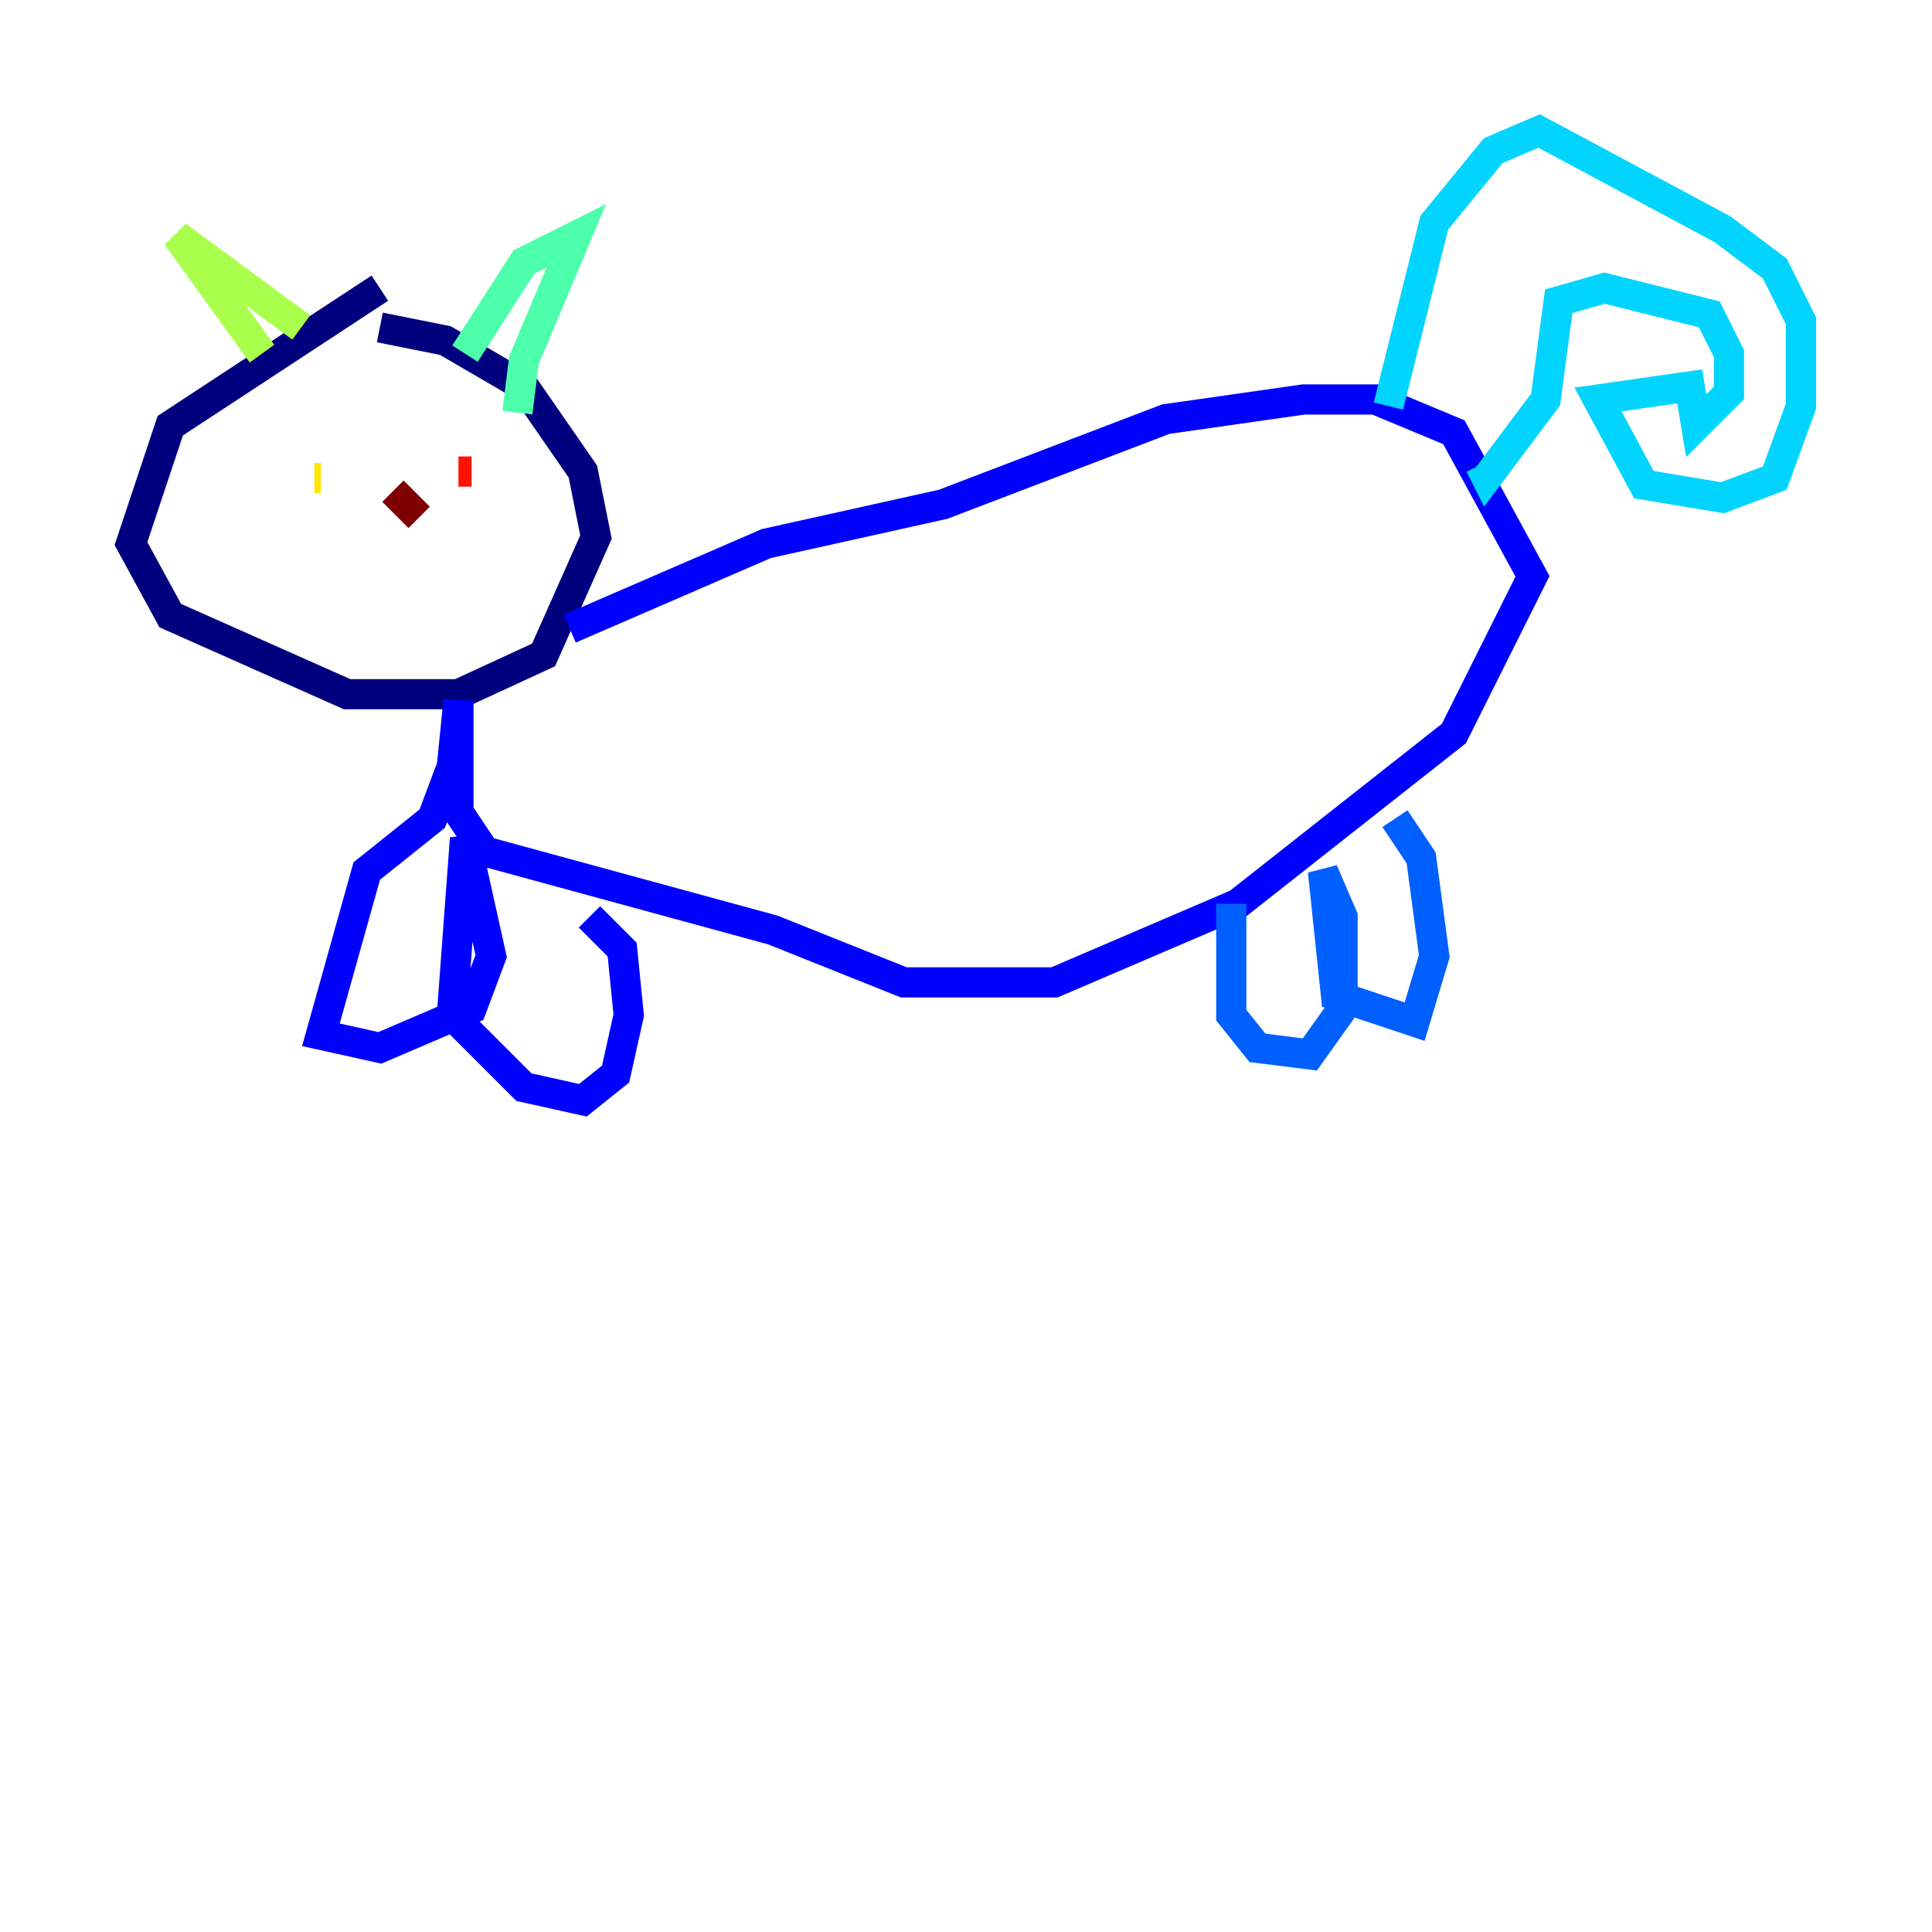 <?xml version="1.0" encoding="utf-8" ?>
<svg baseProfile="tiny" height="128" version="1.2" viewBox="0,0,128,128" width="128" xmlns="http://www.w3.org/2000/svg" xmlns:ev="http://www.w3.org/2001/xml-events" xmlns:xlink="http://www.w3.org/1999/xlink"><defs /><polyline fill="none" points="25.166,19.091 11.281,28.203 8.678,36.014 11.281,40.786 22.997,45.993 30.373,45.993 36.014,43.39 39.485,35.58 38.617,31.241 34.712,25.6 29.505,22.563 25.166,21.695" stroke="#00007f" stroke-width="2" /><polyline fill="none" points="37.749,41.654 50.766,36.014 62.481,33.41 77.234,27.77 86.346,26.468 91.119,26.468 96.325,28.637 101.532,38.183 96.325,48.597 82.007,59.878 69.858,65.085 59.878,65.085 51.2,61.614 32.108,56.407 30.373,53.803 30.373,46.427 29.939,50.766 28.637,54.237 24.298,57.709 21.261,68.556 25.166,69.424 31.241,66.82 32.542,63.349 30.807,55.539 29.939,67.254 34.712,72.027 38.617,72.895 40.786,71.159 41.654,67.254 41.22,62.915 39.051,60.746" stroke="#0000fe" stroke-width="2" /><polyline fill="none" points="81.573,59.878 81.573,67.254 83.308,69.424 86.78,69.858 88.949,66.82 88.949,60.746 87.647,57.709 88.515,65.953 93.722,67.688 95.024,63.349 94.156,56.841 92.42,54.237" stroke="#0060ff" stroke-width="2" /><polyline fill="none" points="91.986,26.902 95.024,14.752 98.929,9.98 101.966,8.678 114.115,15.186 117.586,17.79 119.322,21.261 119.322,26.902 117.586,31.675 114.115,32.976 108.909,32.108 105.871,26.468 111.946,25.6 112.38,28.203 114.549,26.034 114.549,23.43 113.248,20.827 106.305,19.091 103.268,19.959 102.4,26.468 98.495,31.675 98.061,30.807" stroke="#00d4ff" stroke-width="2" /><polyline fill="none" points="30.807,23.43 34.712,17.356 38.183,15.62 34.712,23.864 34.278,27.336" stroke="#4cffaa" stroke-width="2" /><polyline fill="none" points="19.959,21.695 11.715,15.62 17.356,23.43" stroke="#aaff4c" stroke-width="2" /><polyline fill="none" points="20.827,31.675 21.261,31.675" stroke="#ffe500" stroke-width="2" /><polyline fill="none" points="29.939,30.807 29.939,30.807" stroke="#ff7a00" stroke-width="2" /><polyline fill="none" points="31.241,31.241 30.373,31.241" stroke="#fe1200" stroke-width="2" /><polyline fill="none" points="26.034,32.542 27.77,34.278" stroke="#7f0000" stroke-width="2" /></svg>